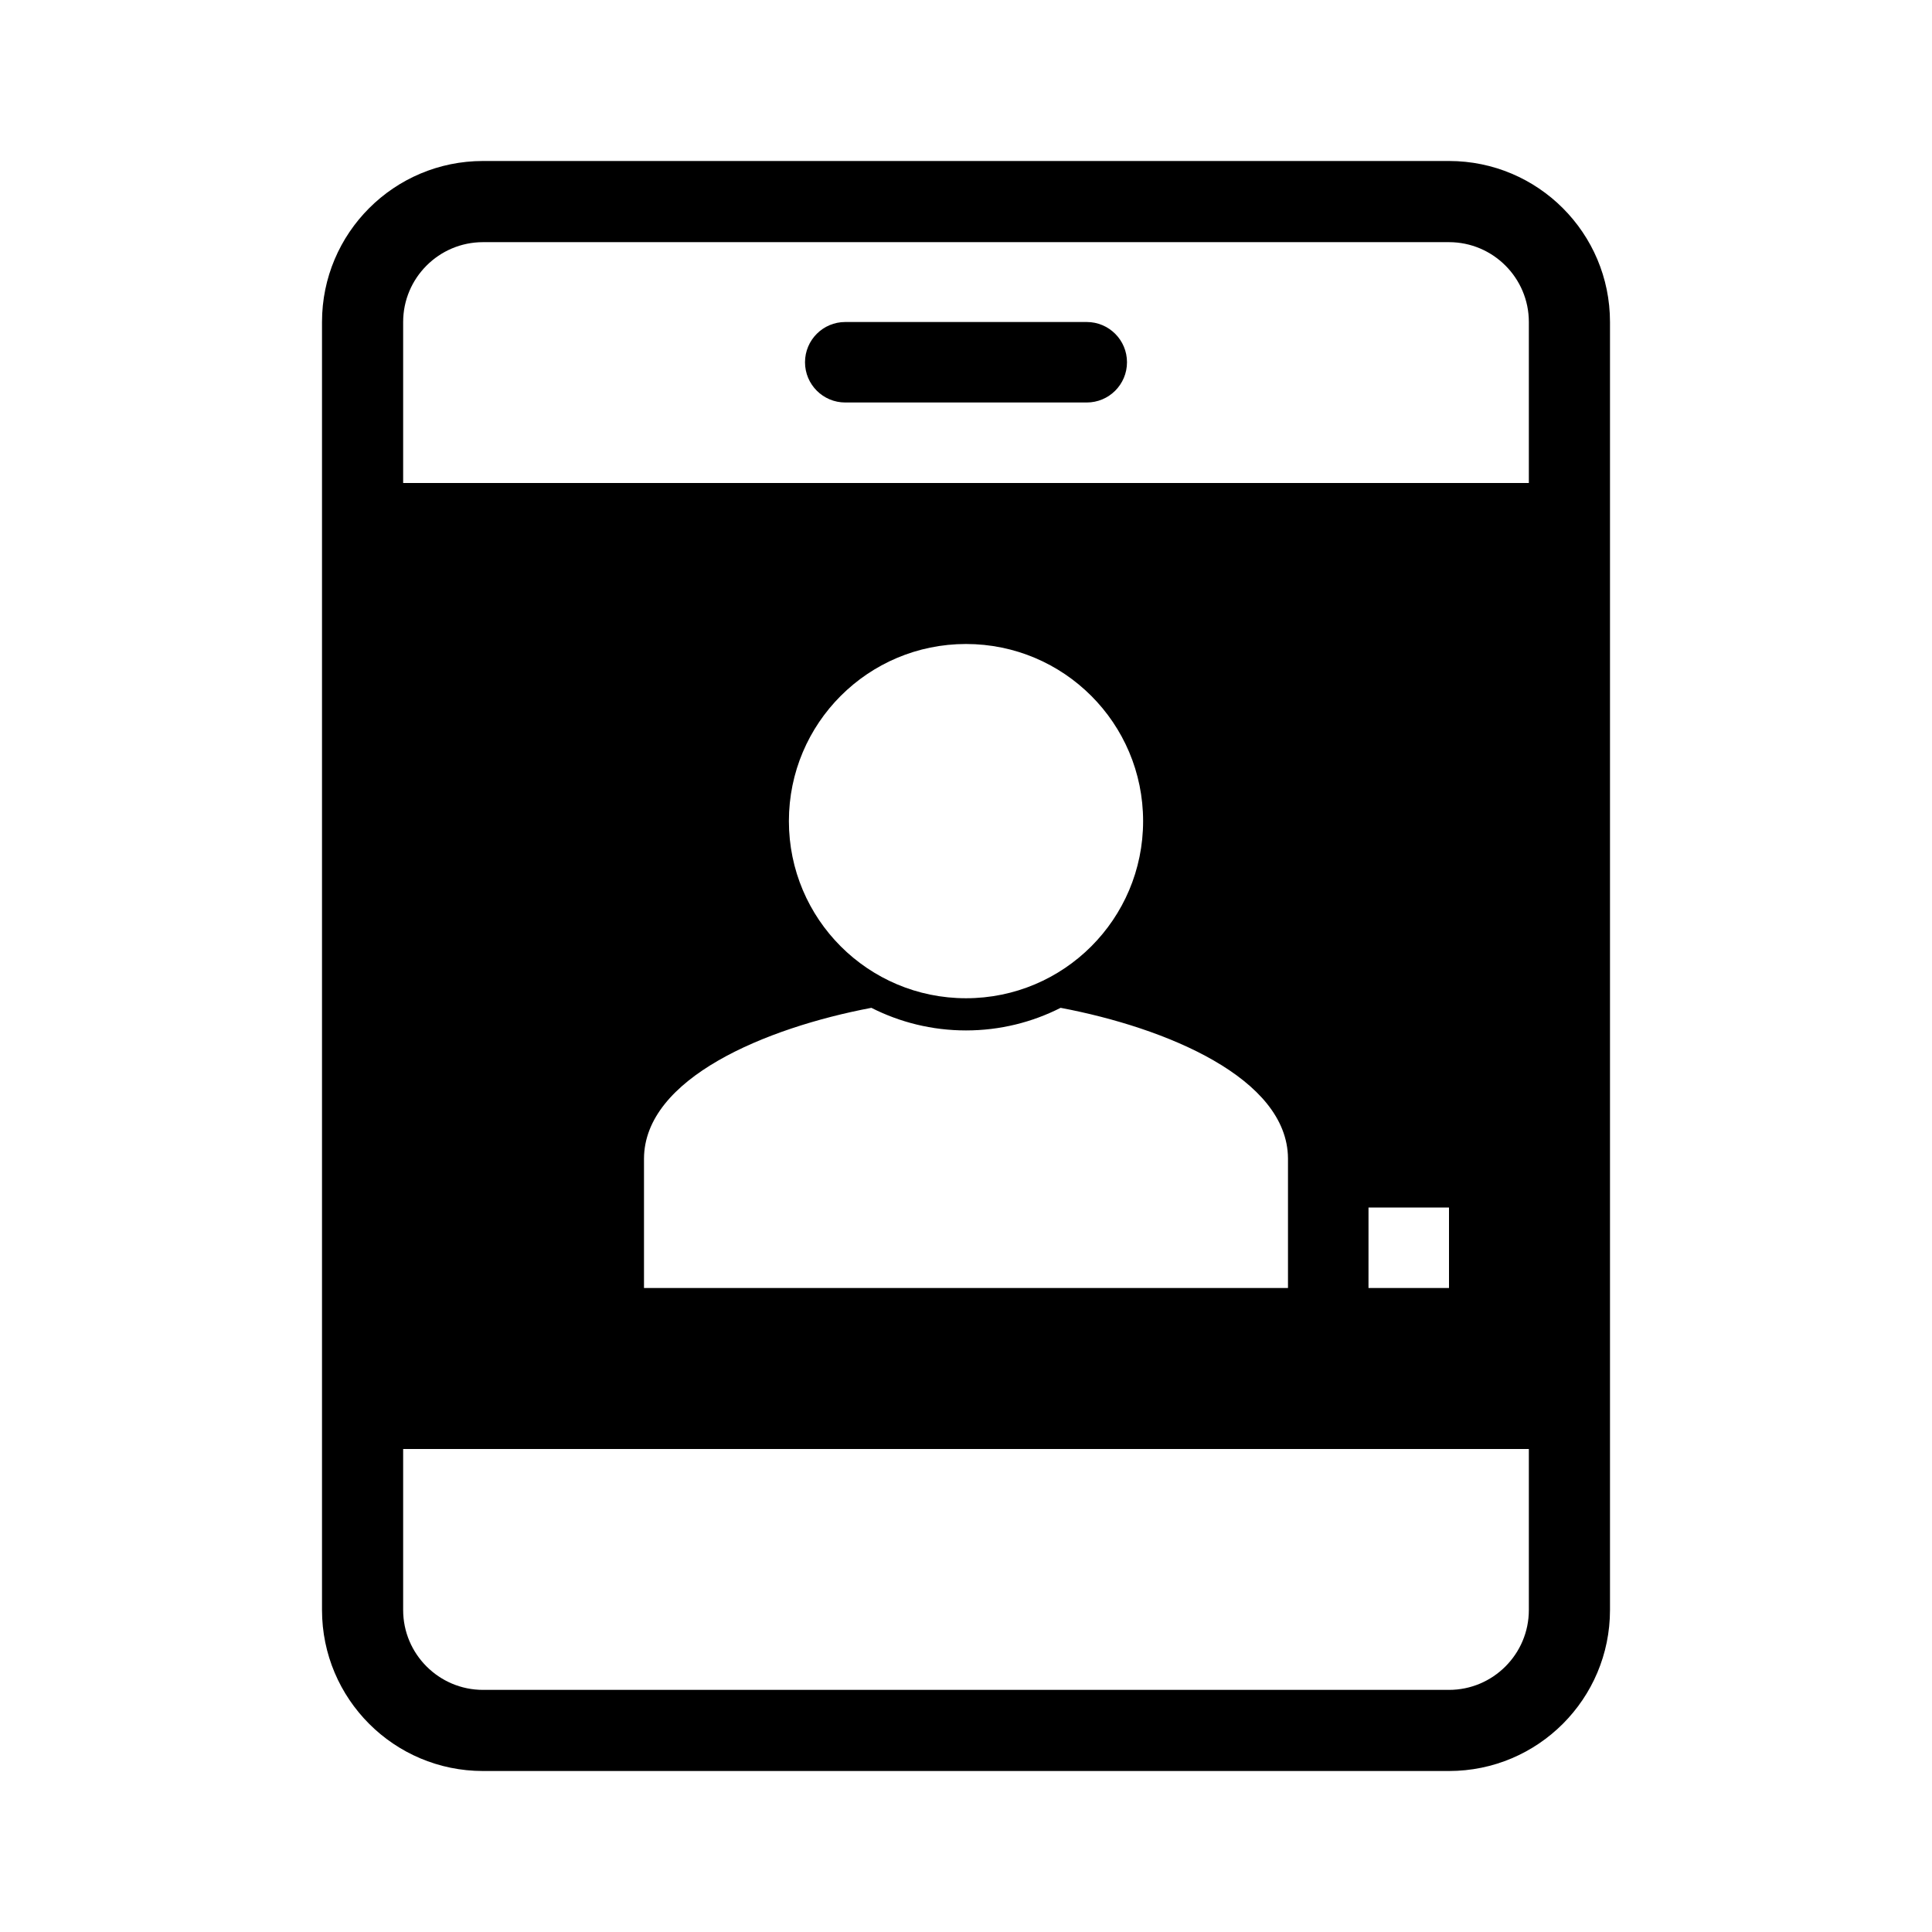 <?xml version="1.0" encoding="utf-8"?>
<!-- Generator: Adobe Illustrator 21.1.0, SVG Export Plug-In . SVG Version: 6.00 Build 0)  -->
<svg version="1.1" id="Layer_1" xmlns="http://www.w3.org/2000/svg" xmlns:xlink="http://www.w3.org/1999/xlink" x="0px" y="0px"
	 viewBox="0 0 100 100" enable-background="new 0 0 100 100" xml:space="preserve">
<path d="M58.333,18.75c0,1.151-0.933,2.083-2.083,2.083h-12.5c-1.151,0-2.083-0.933-2.083-2.083c0-1.151,0.933-2.083,2.083-2.083
	h12.5C57.4,16.667,58.333,17.599,58.333,18.75z M75,8.333H25c-4.602,0-8.333,3.731-8.333,8.333v66.667
	c0,4.603,3.731,8.334,8.333,8.334h50c4.602,0,8.333-3.731,8.333-8.334V16.667C83.333,12.064,79.602,8.333,75,8.333z M25,12.534h50
	c2.279,0,4.133,1.854,4.133,4.133V25H20.867v-8.333C20.867,14.388,22.721,12.534,25,12.534z M75,62.5v4.167h-4.167l0.001-4.167H75z
	 M66.666,66.667H33.333V59.97c0.017-4.16,6.293-6.767,11.769-7.805c1.472,0.746,3.135,1.17,4.898,1.17s3.428-0.424,4.898-1.17
	c5.47,1.034,11.736,3.638,11.768,7.789V66.667z M59.167,42.501c0,5.065-4.101,9.168-9.167,9.168c-5.064,0-9.167-4.103-9.167-9.168
	c0-5.066,4.102-9.168,9.167-9.168C55.066,33.333,59.167,37.435,59.167,42.501z M75,87.468H25c-2.279,0-4.133-1.854-4.133-4.134V75
	h58.266v8.334C79.133,85.613,77.279,87.468,75,87.468z"/>
</svg>
